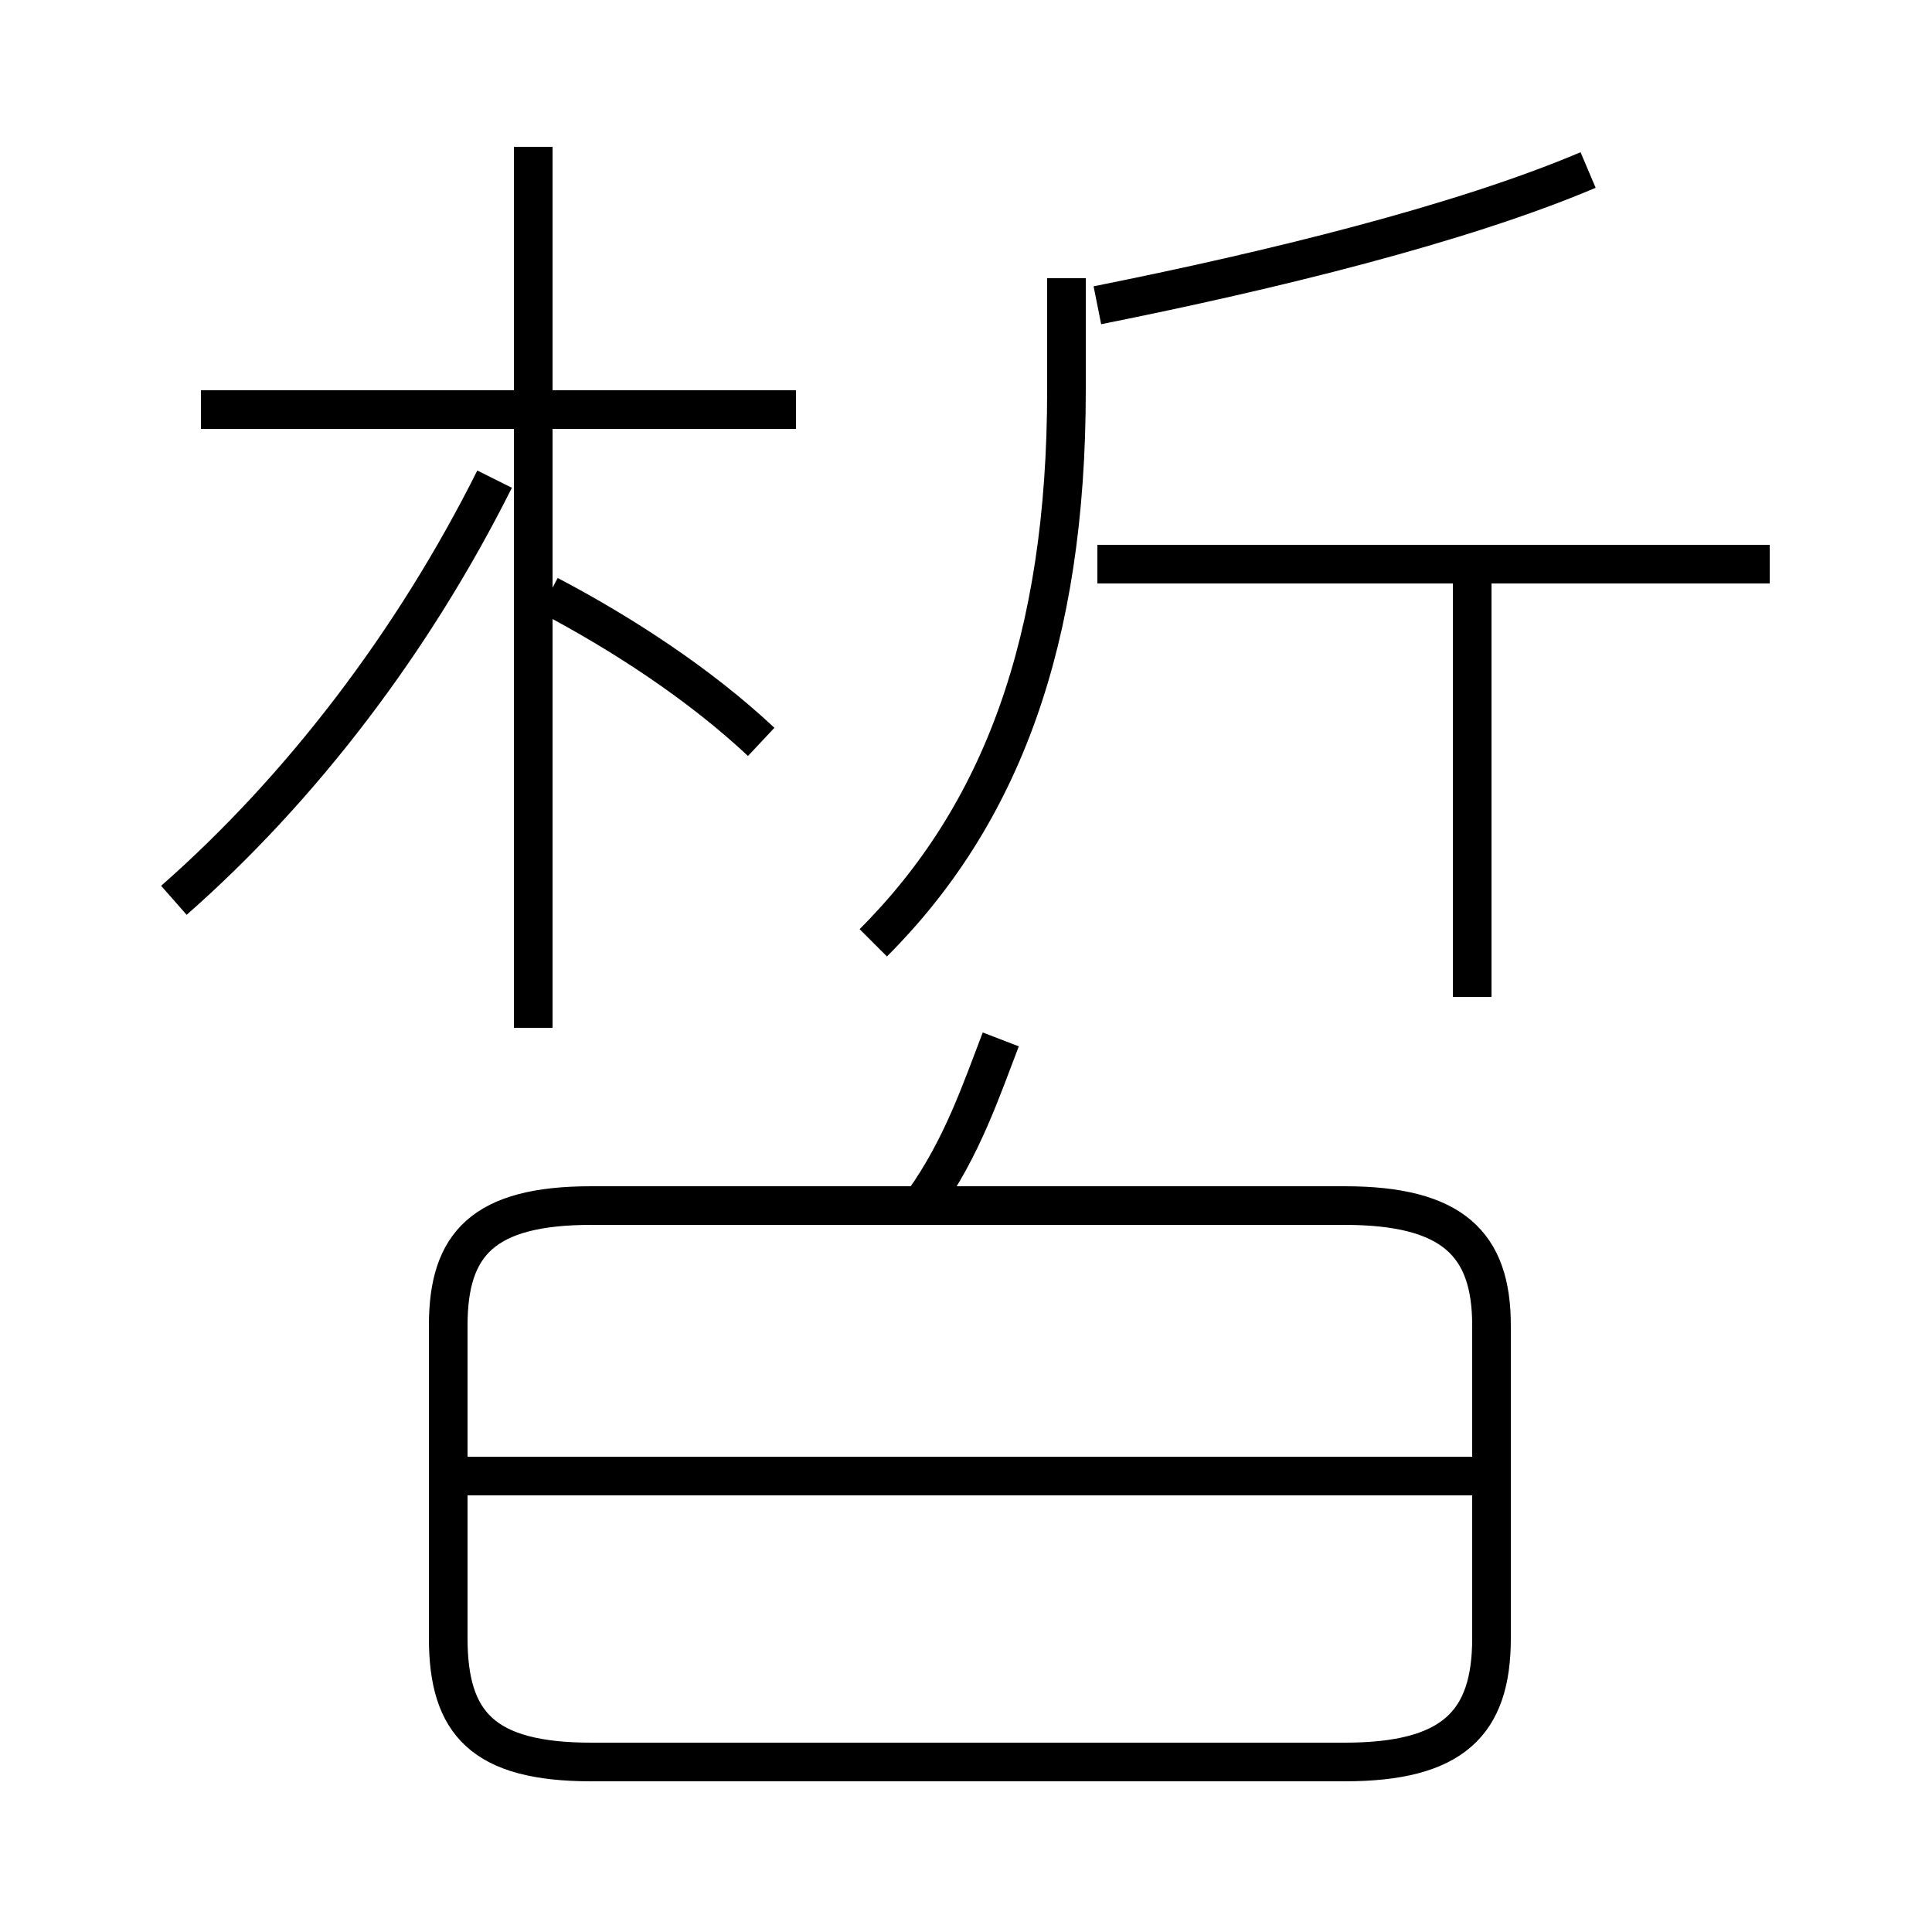 <?xml version='1.0' encoding='utf8'?>
<svg viewBox="0.0 -6.0 50.0 50.0" version="1.1" xmlns="http://www.w3.org/2000/svg">
<rect x="0.0" y="-6.0" width="50.0" height="50.0" fill="#808080" stroke="none"/>
<rect x="-1000" y="-1000" width="2000" height="2000" stroke="white" fill="white"/>
<g style="fill:white;stroke:#000000;  stroke-width:1">
<path d="M 15.3 1.6 L 34.8 1.6 C 37.6 1.6 38.6 0.6 38.6 -1.6 L 38.6 -9.7 C 38.6 -11.8 37.6 -12.8 34.8 -12.8 L 15.3 -12.8 C 12.5 -12.8 11.6 -11.8 11.6 -9.7 L 11.6 -1.6 C 11.6 0.6 12.5 1.6 15.3 1.6 Z M 38.1 -5.8 L 11.8 -5.8 M 4.5 -20.7 C 7.8 -23.6 10.7 -27.4 12.8 -31.6 M 23.9 -12.9 C 24.9 -14.3 25.4 -15.8 25.9 -17.1 M 13.8 -17.4 L 13.8 -40.2 M 19.7 -24.8 C 18.1 -26.3 16.1 -27.6 14.2 -28.6 M 20.6 -33.4 L 5.2 -33.4 M 22.6 -19.6 C 25.9 -22.9 27.6 -27.4 27.6 -33.9 L 27.6 -36.8 M 38.1 -18.2 L 38.1 -29.1 M 45.8 -29.4 L 28.4 -29.4 M 28.4 -36.1 C 32.9 -37.0 37.8 -38.2 41.1 -39.6" transform="translate(0.0, 38.0)" />
</g>
</svg>